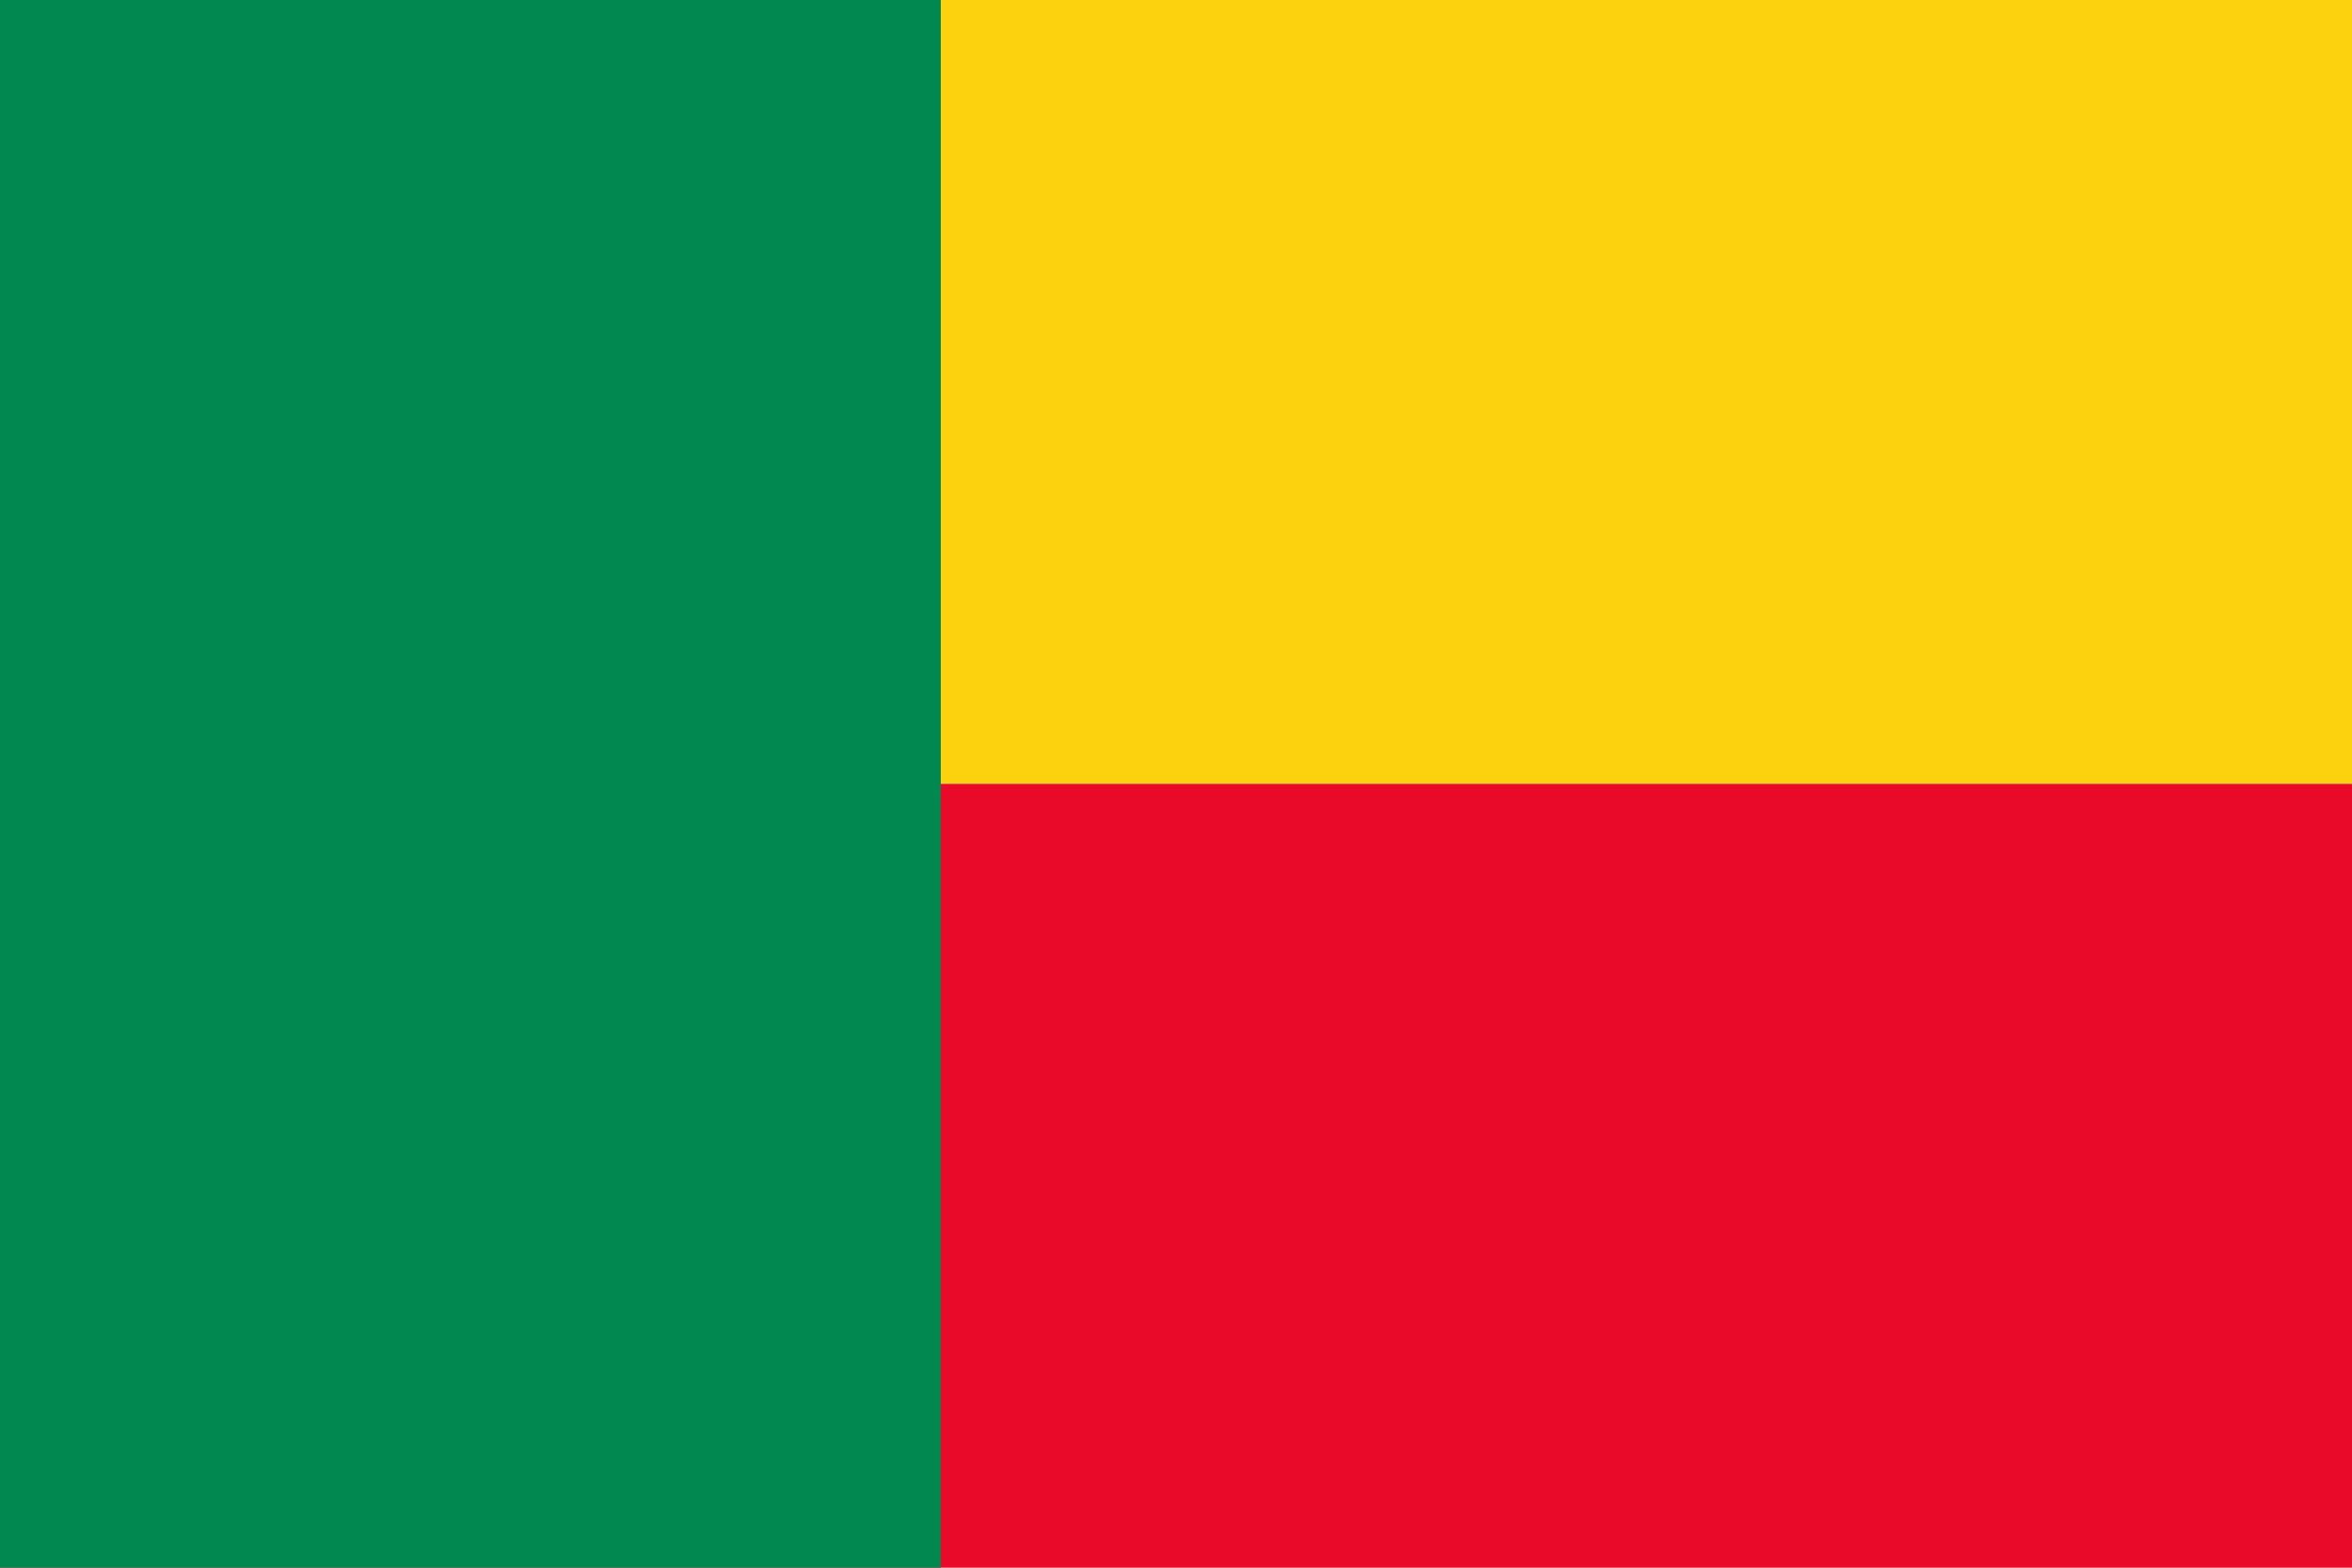 <?xml version="1.0" encoding="UTF-8"?>
<!DOCTYPE svg PUBLIC "-//W3C//DTD SVG 1.1//EN"
    "http://www.w3.org/Graphics/SVG/1.1/DTD/svg11.dtd">

<svg viewBox="0 0 300 200" width="300" height="200" xmlns="http://www.w3.org/2000/svg" xmlns:xlink="http://www.w3.org/1999/xlink">
    <rect x="0" y="0" width="300" height="100" fill="#FCD20F" />
    <rect x="0" y="100" width="300" height="100" fill="#E90929" />
    <rect x="0" y="0" width="120" height="200" fill="#008850" />
</svg>
